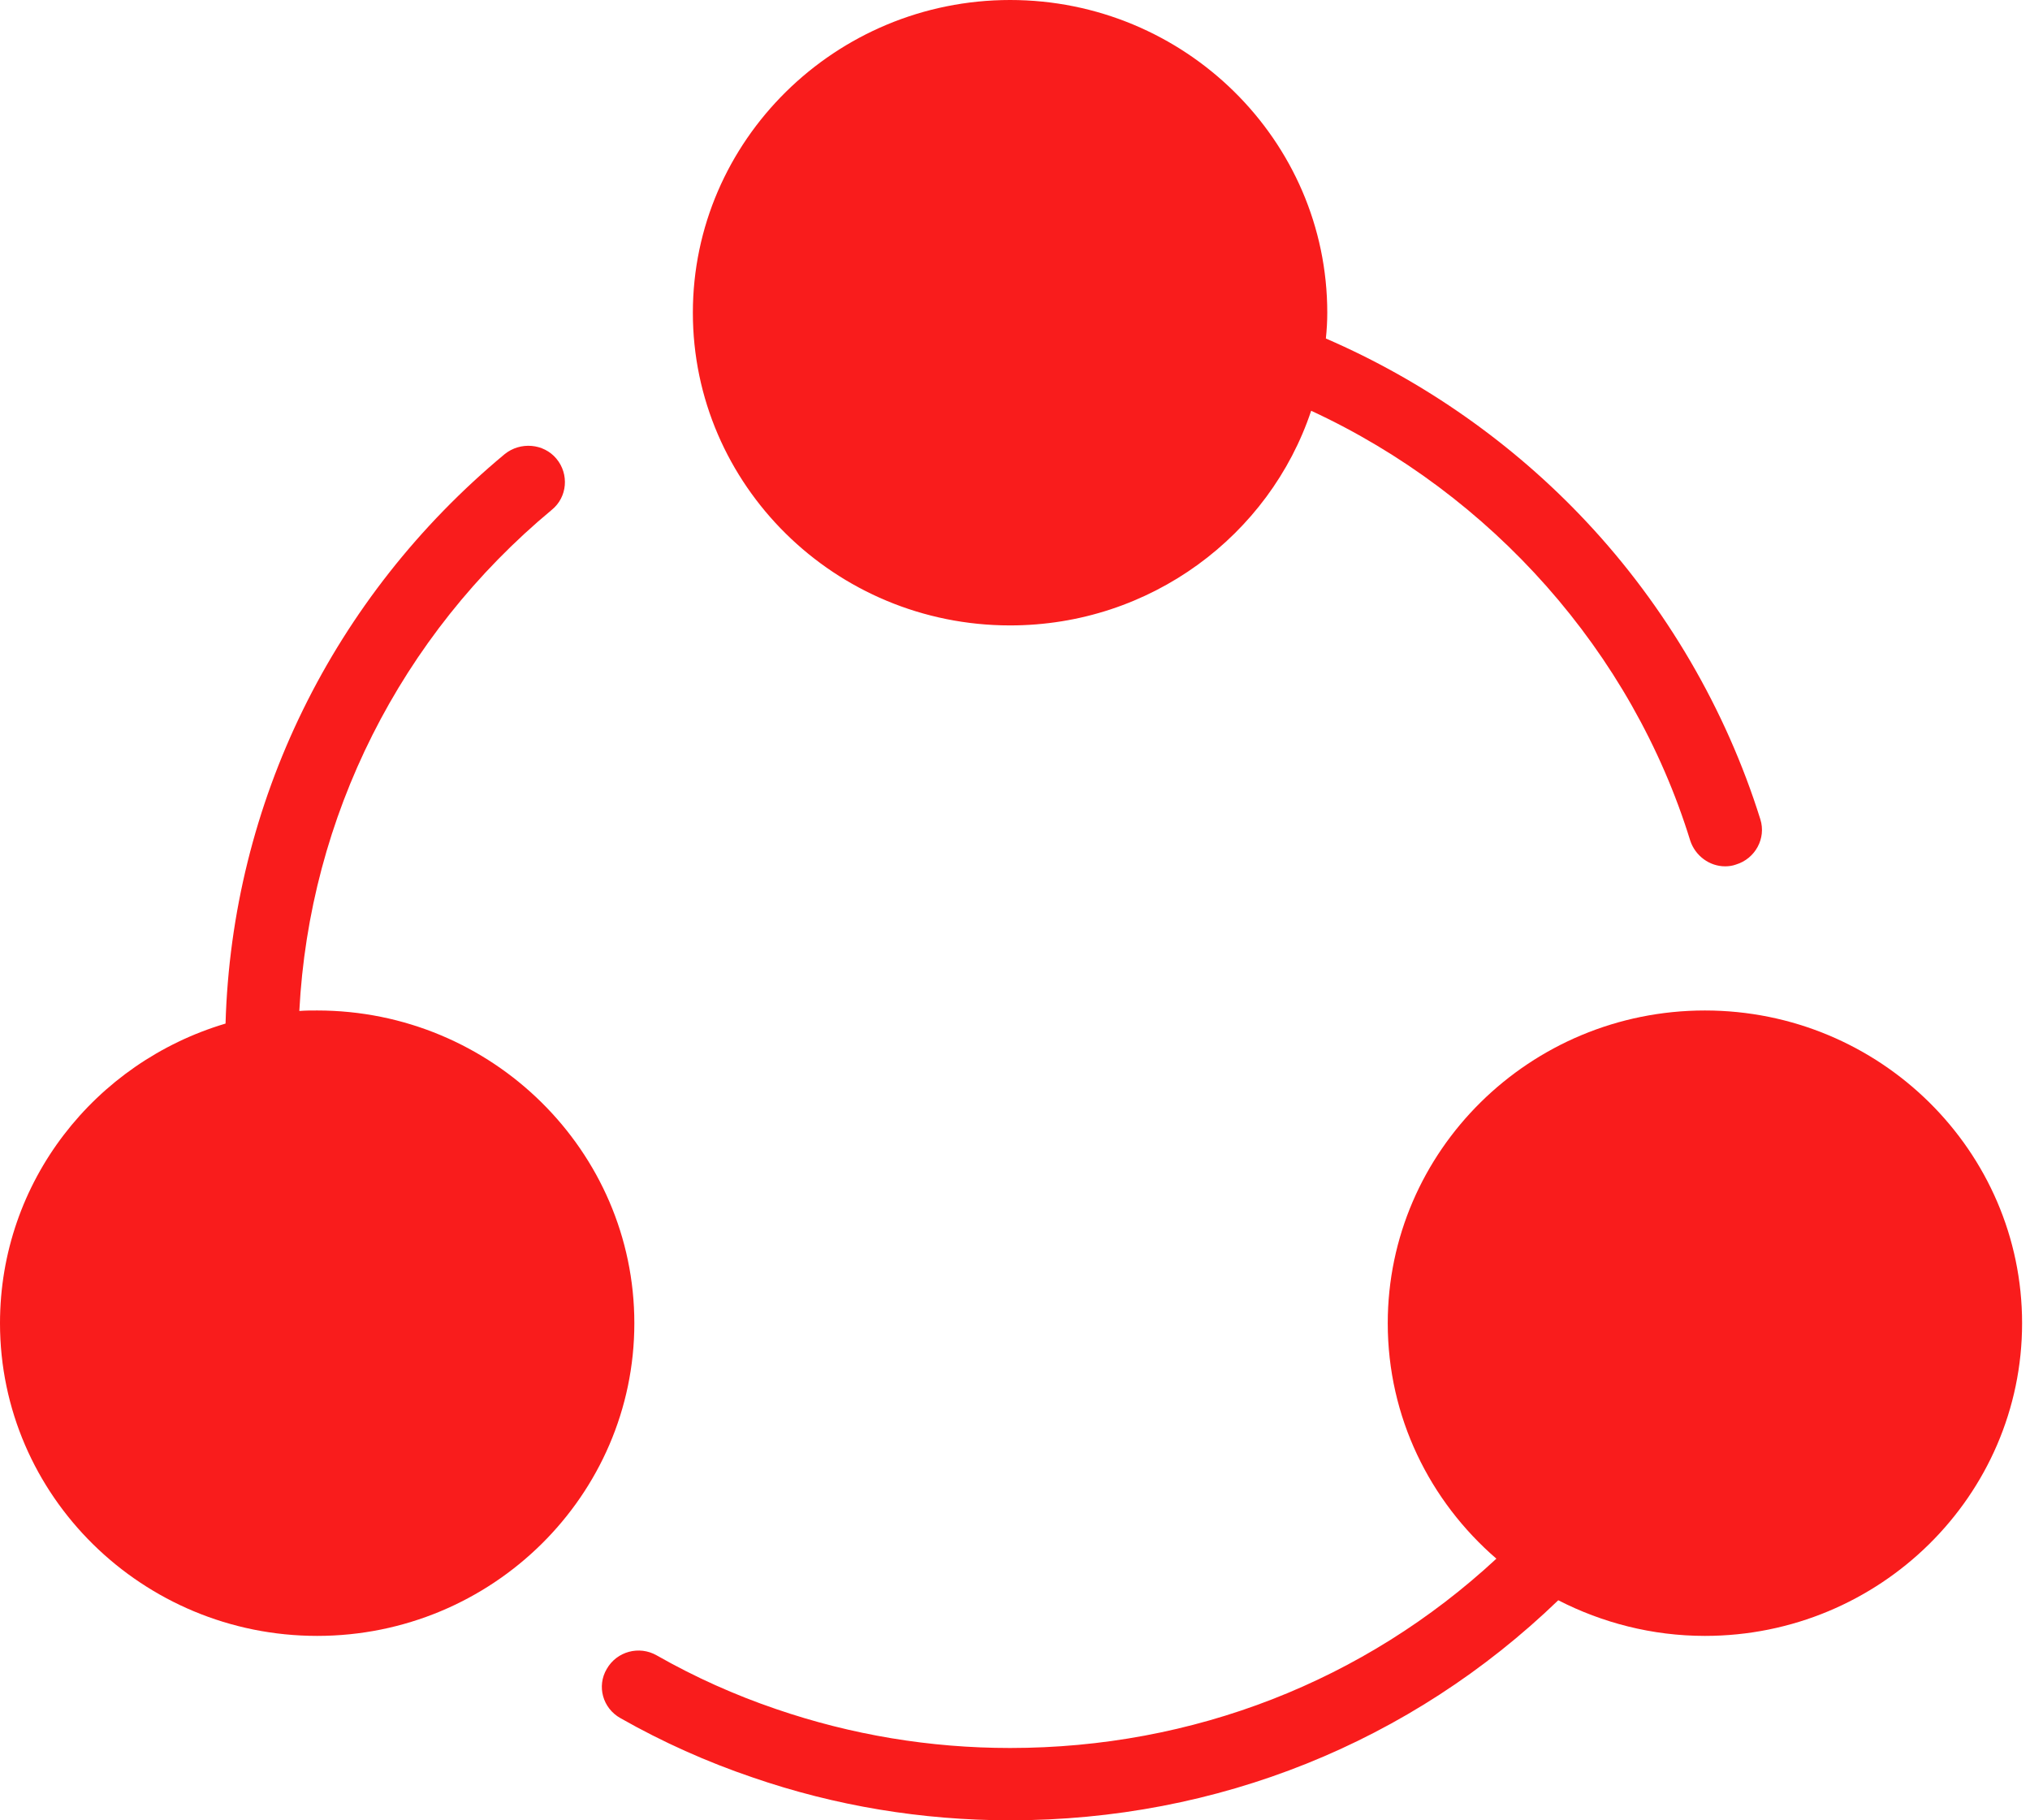 <svg width="29" height="26" viewBox="0 0 29 26" fill="none" xmlns="http://www.w3.org/2000/svg">
<g id="share 1" clip-path="url(#clip0_270_485)">
<g id="Group">
<g id="Group_2">
<path id="Vector" d="M14.43 8.933C16.433 8.933 18.136 7.649 18.731 5.867C21.311 7.062 23.315 9.314 24.146 12.006C24.218 12.225 24.422 12.374 24.644 12.374C24.697 12.374 24.749 12.367 24.801 12.348C25.076 12.264 25.233 11.974 25.148 11.703C24.657 10.134 23.799 8.662 22.66 7.449C21.619 6.339 20.342 5.441 18.941 4.835C18.954 4.712 18.961 4.589 18.961 4.467C18.961 2.001 16.924 0 14.43 0C11.935 0 9.898 2.007 9.898 4.467C9.898 6.926 11.928 8.933 14.43 8.933Z" fill="#F91C1C"/>
<path id="Vector_2" d="M24.356 14.433C21.855 14.433 19.825 16.44 19.825 18.9C19.825 20.242 20.427 21.443 21.377 22.263C19.491 24.012 17.042 24.967 14.43 24.967C13.284 24.967 12.164 24.78 11.09 24.412C10.501 24.212 9.925 23.954 9.381 23.644C9.132 23.502 8.812 23.586 8.668 23.838C8.523 24.083 8.609 24.399 8.864 24.541C9.466 24.883 10.101 25.167 10.75 25.387C11.928 25.794 13.172 26 14.43 26C17.389 26 20.152 24.89 22.261 22.857C22.889 23.179 23.603 23.366 24.356 23.366C26.857 23.366 28.887 21.359 28.887 18.9C28.887 16.44 26.857 14.433 24.356 14.433Z" fill="#F91C1C"/>
<path id="Vector_3" d="M4.531 14.433C4.446 14.433 4.361 14.433 4.276 14.44C4.42 11.67 5.716 9.082 7.884 7.281C8.106 7.1 8.132 6.771 7.949 6.552C7.766 6.332 7.432 6.306 7.209 6.487C4.754 8.527 3.313 11.47 3.222 14.62C1.355 15.175 0 16.879 0 18.9C0 21.366 2.036 23.366 4.531 23.366C7.032 23.366 9.062 21.359 9.062 18.9C9.062 16.441 7.032 14.433 4.531 14.433Z" fill="#F91C1C"/>
</g>
</g>
</g>
<defs>
<clipPath id="clip0_270_485">
<rect width="28.889" height="26" fill="white"/>
</clipPath>
</defs>
</svg>
